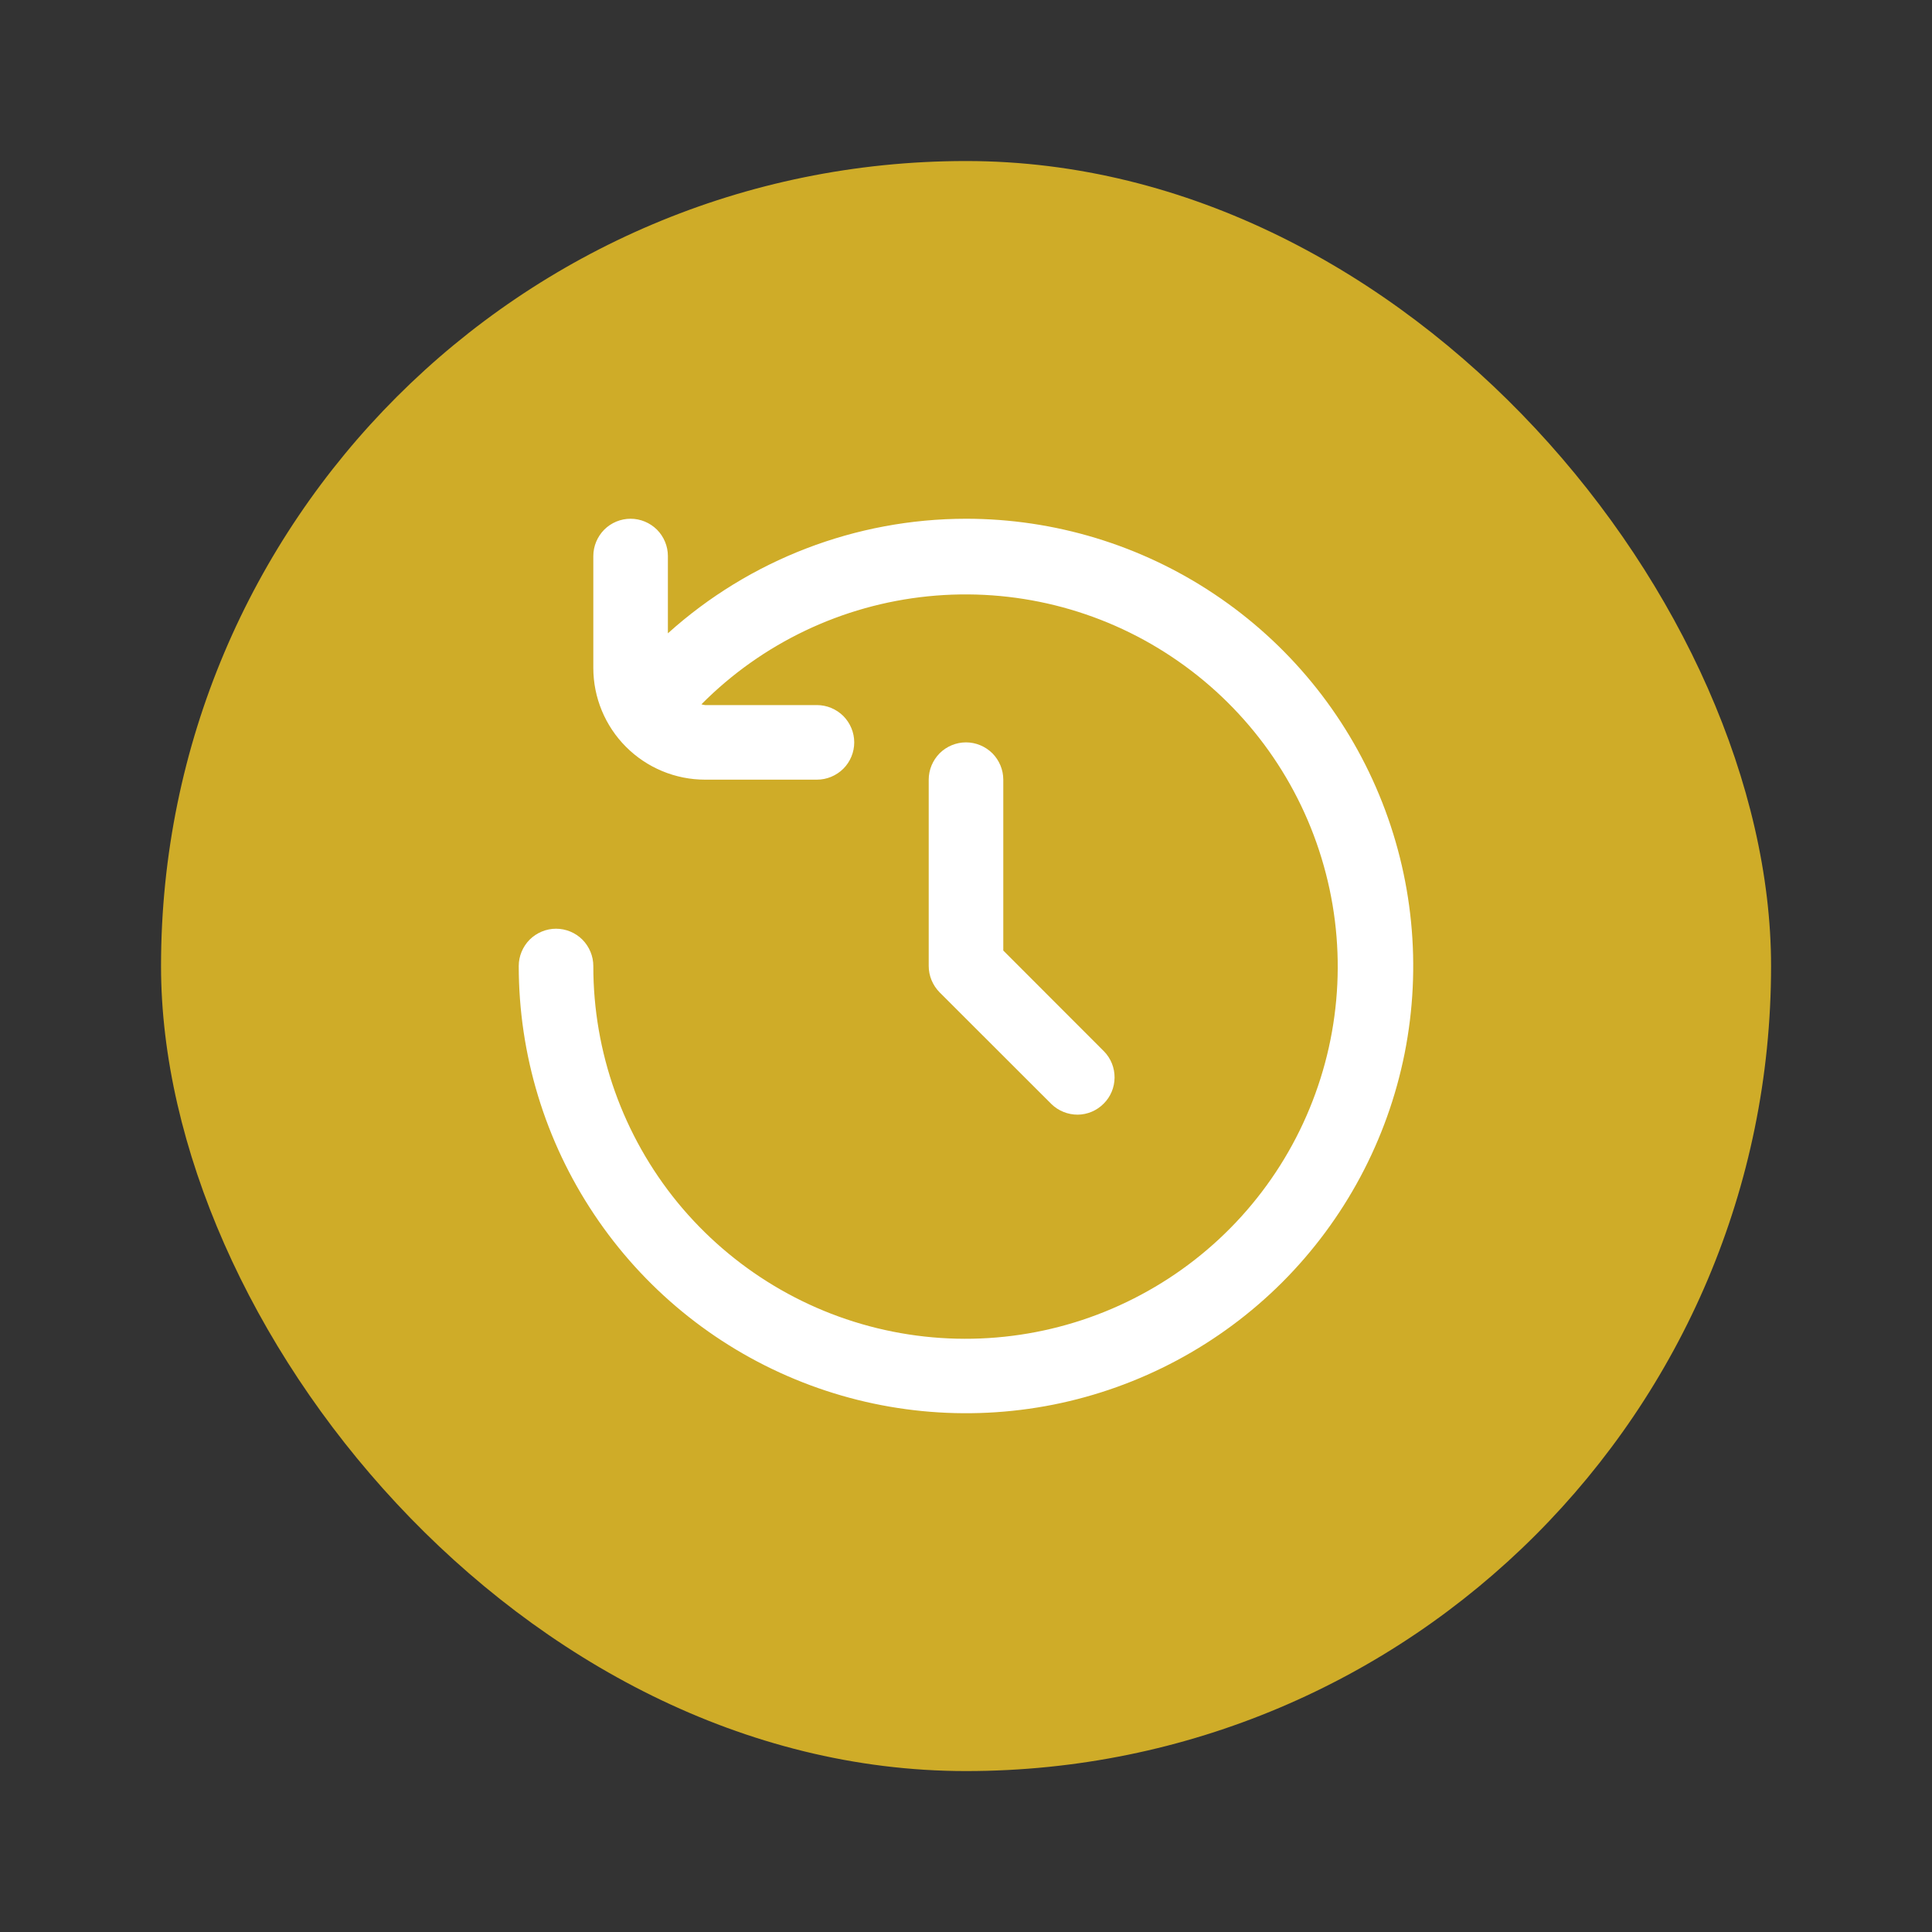 <svg width="20" height="20" viewBox="0 0 20 20" fill="none" xmlns="http://www.w3.org/2000/svg">
<rect x="0" y="0" width="20" height="20" fill="#333333" stroke="none"/>
<rect x="1.667" y="1.667" width="16.667" height="16.667" rx="8.333" fill="#CFAC28"/>
<g clip-path="url(#clip0_951_5901)">
<path d="M10 5.37C8.86 5.371 7.761 5.793 6.914 6.556V5.756C6.914 5.654 6.873 5.556 6.801 5.483C6.728 5.411 6.63 5.37 6.528 5.37C6.425 5.37 6.327 5.411 6.255 5.483C6.183 5.556 6.142 5.654 6.142 5.756V6.914C6.142 7.221 6.264 7.515 6.481 7.732C6.698 7.949 6.992 8.071 7.299 8.071H8.457C8.559 8.071 8.657 8.03 8.73 7.958C8.802 7.886 8.843 7.787 8.843 7.685C8.843 7.583 8.802 7.485 8.73 7.412C8.657 7.34 8.559 7.299 8.457 7.299H7.299C7.286 7.297 7.273 7.295 7.261 7.291C7.889 6.658 8.718 6.263 9.606 6.173C10.494 6.083 11.385 6.303 12.128 6.798C12.871 7.292 13.42 8.028 13.68 8.882C13.941 9.735 13.897 10.652 13.556 11.477C13.216 12.302 12.599 12.983 11.812 13.403C11.026 13.824 10.117 13.959 9.242 13.785C8.367 13.611 7.58 13.138 7.014 12.448C6.449 11.757 6.141 10.892 6.142 10C6.142 9.898 6.101 9.8 6.029 9.727C5.957 9.655 5.858 9.614 5.756 9.614C5.654 9.614 5.556 9.655 5.483 9.727C5.411 9.8 5.37 9.898 5.37 10C5.37 10.916 5.642 11.811 6.151 12.572C6.659 13.333 7.382 13.927 8.228 14.277C9.074 14.628 10.005 14.719 10.903 14.541C11.801 14.362 12.626 13.921 13.274 13.274C13.921 12.626 14.362 11.801 14.541 10.903C14.719 10.005 14.628 9.074 14.277 8.228C13.927 7.382 13.333 6.659 12.572 6.151C11.811 5.642 10.916 5.37 10 5.37Z" fill="white"/>
<path d="M10 7.685C9.898 7.685 9.799 7.726 9.727 7.798C9.655 7.871 9.614 7.969 9.614 8.071V10C9.614 10.102 9.655 10.2 9.727 10.273L10.885 11.43C10.957 11.5 11.055 11.539 11.156 11.539C11.257 11.538 11.354 11.497 11.425 11.425C11.497 11.354 11.537 11.257 11.538 11.156C11.539 11.055 11.5 10.957 11.43 10.885L10.386 9.84V8.071C10.386 7.969 10.345 7.871 10.273 7.798C10.2 7.726 10.102 7.685 10 7.685Z" fill="white"/>
</g>
<defs>
<clipPath id="clip0_951_5901">
<rect width="9.259" height="9.259" fill="white" transform="translate(5.37 5.37)"/>
</clipPath>
</defs>
</svg>
